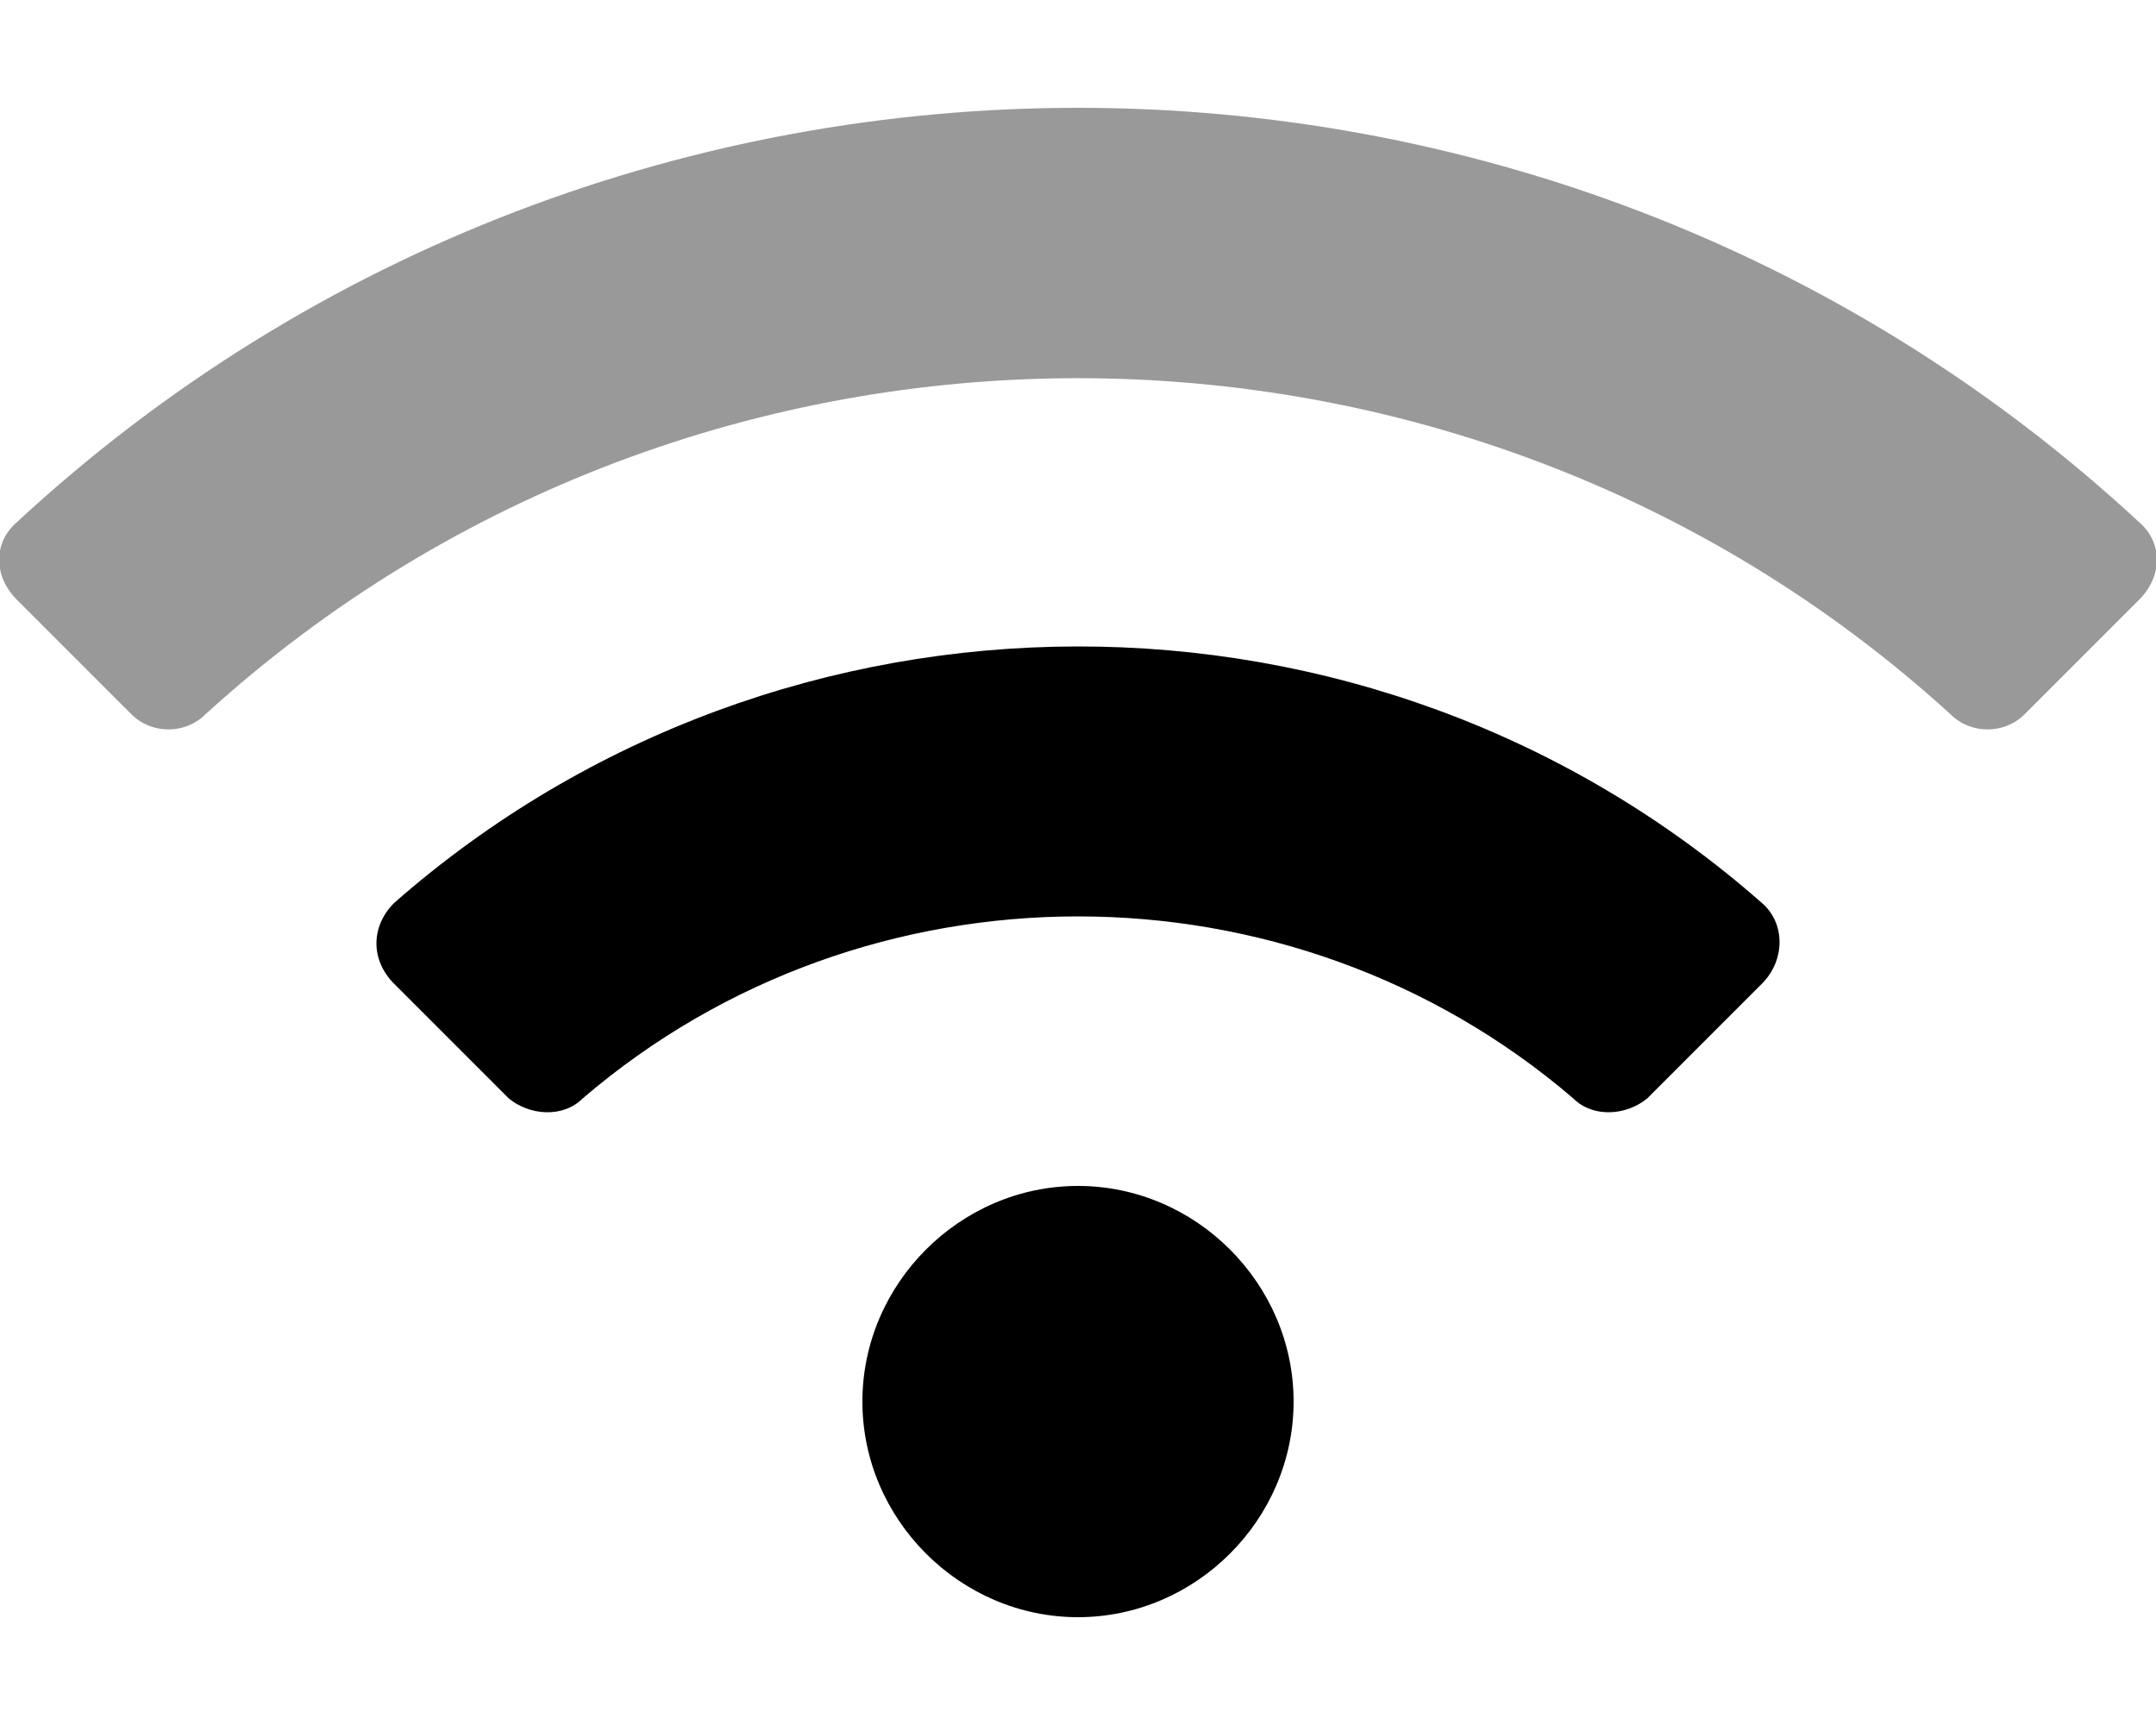 <svg xmlns="http://www.w3.org/2000/svg" viewBox="0 0 640 512"><!-- Font Awesome Pro 6.0.0-alpha1 by @fontawesome - https://fontawesome.com License - https://fontawesome.com/license (Commercial License) --><defs><style>.fa-secondary{opacity:.4}</style></defs><path d="M635 155C458 -9 182 -9 5 155C-2 161 -2 171 5 178L39 212C45 218 55 218 61 212C207 79 433 79 579 212C585 218 595 218 601 212L635 178C642 171 642 161 635 155Z" class="fa-secondary"/><path d="M523 268C407 166 232 167 117 268C110 275 110 285 117 292L151 326C157 331 167 332 173 326C257 254 383 254 467 326C473 332 483 331 489 326L523 292C530 285 530 274 523 268ZM320 352C285 352 256 381 256 416S285 480 320 480C355 480 384 451 384 416S355 352 320 352Z" class="fa-primary"/></svg>
